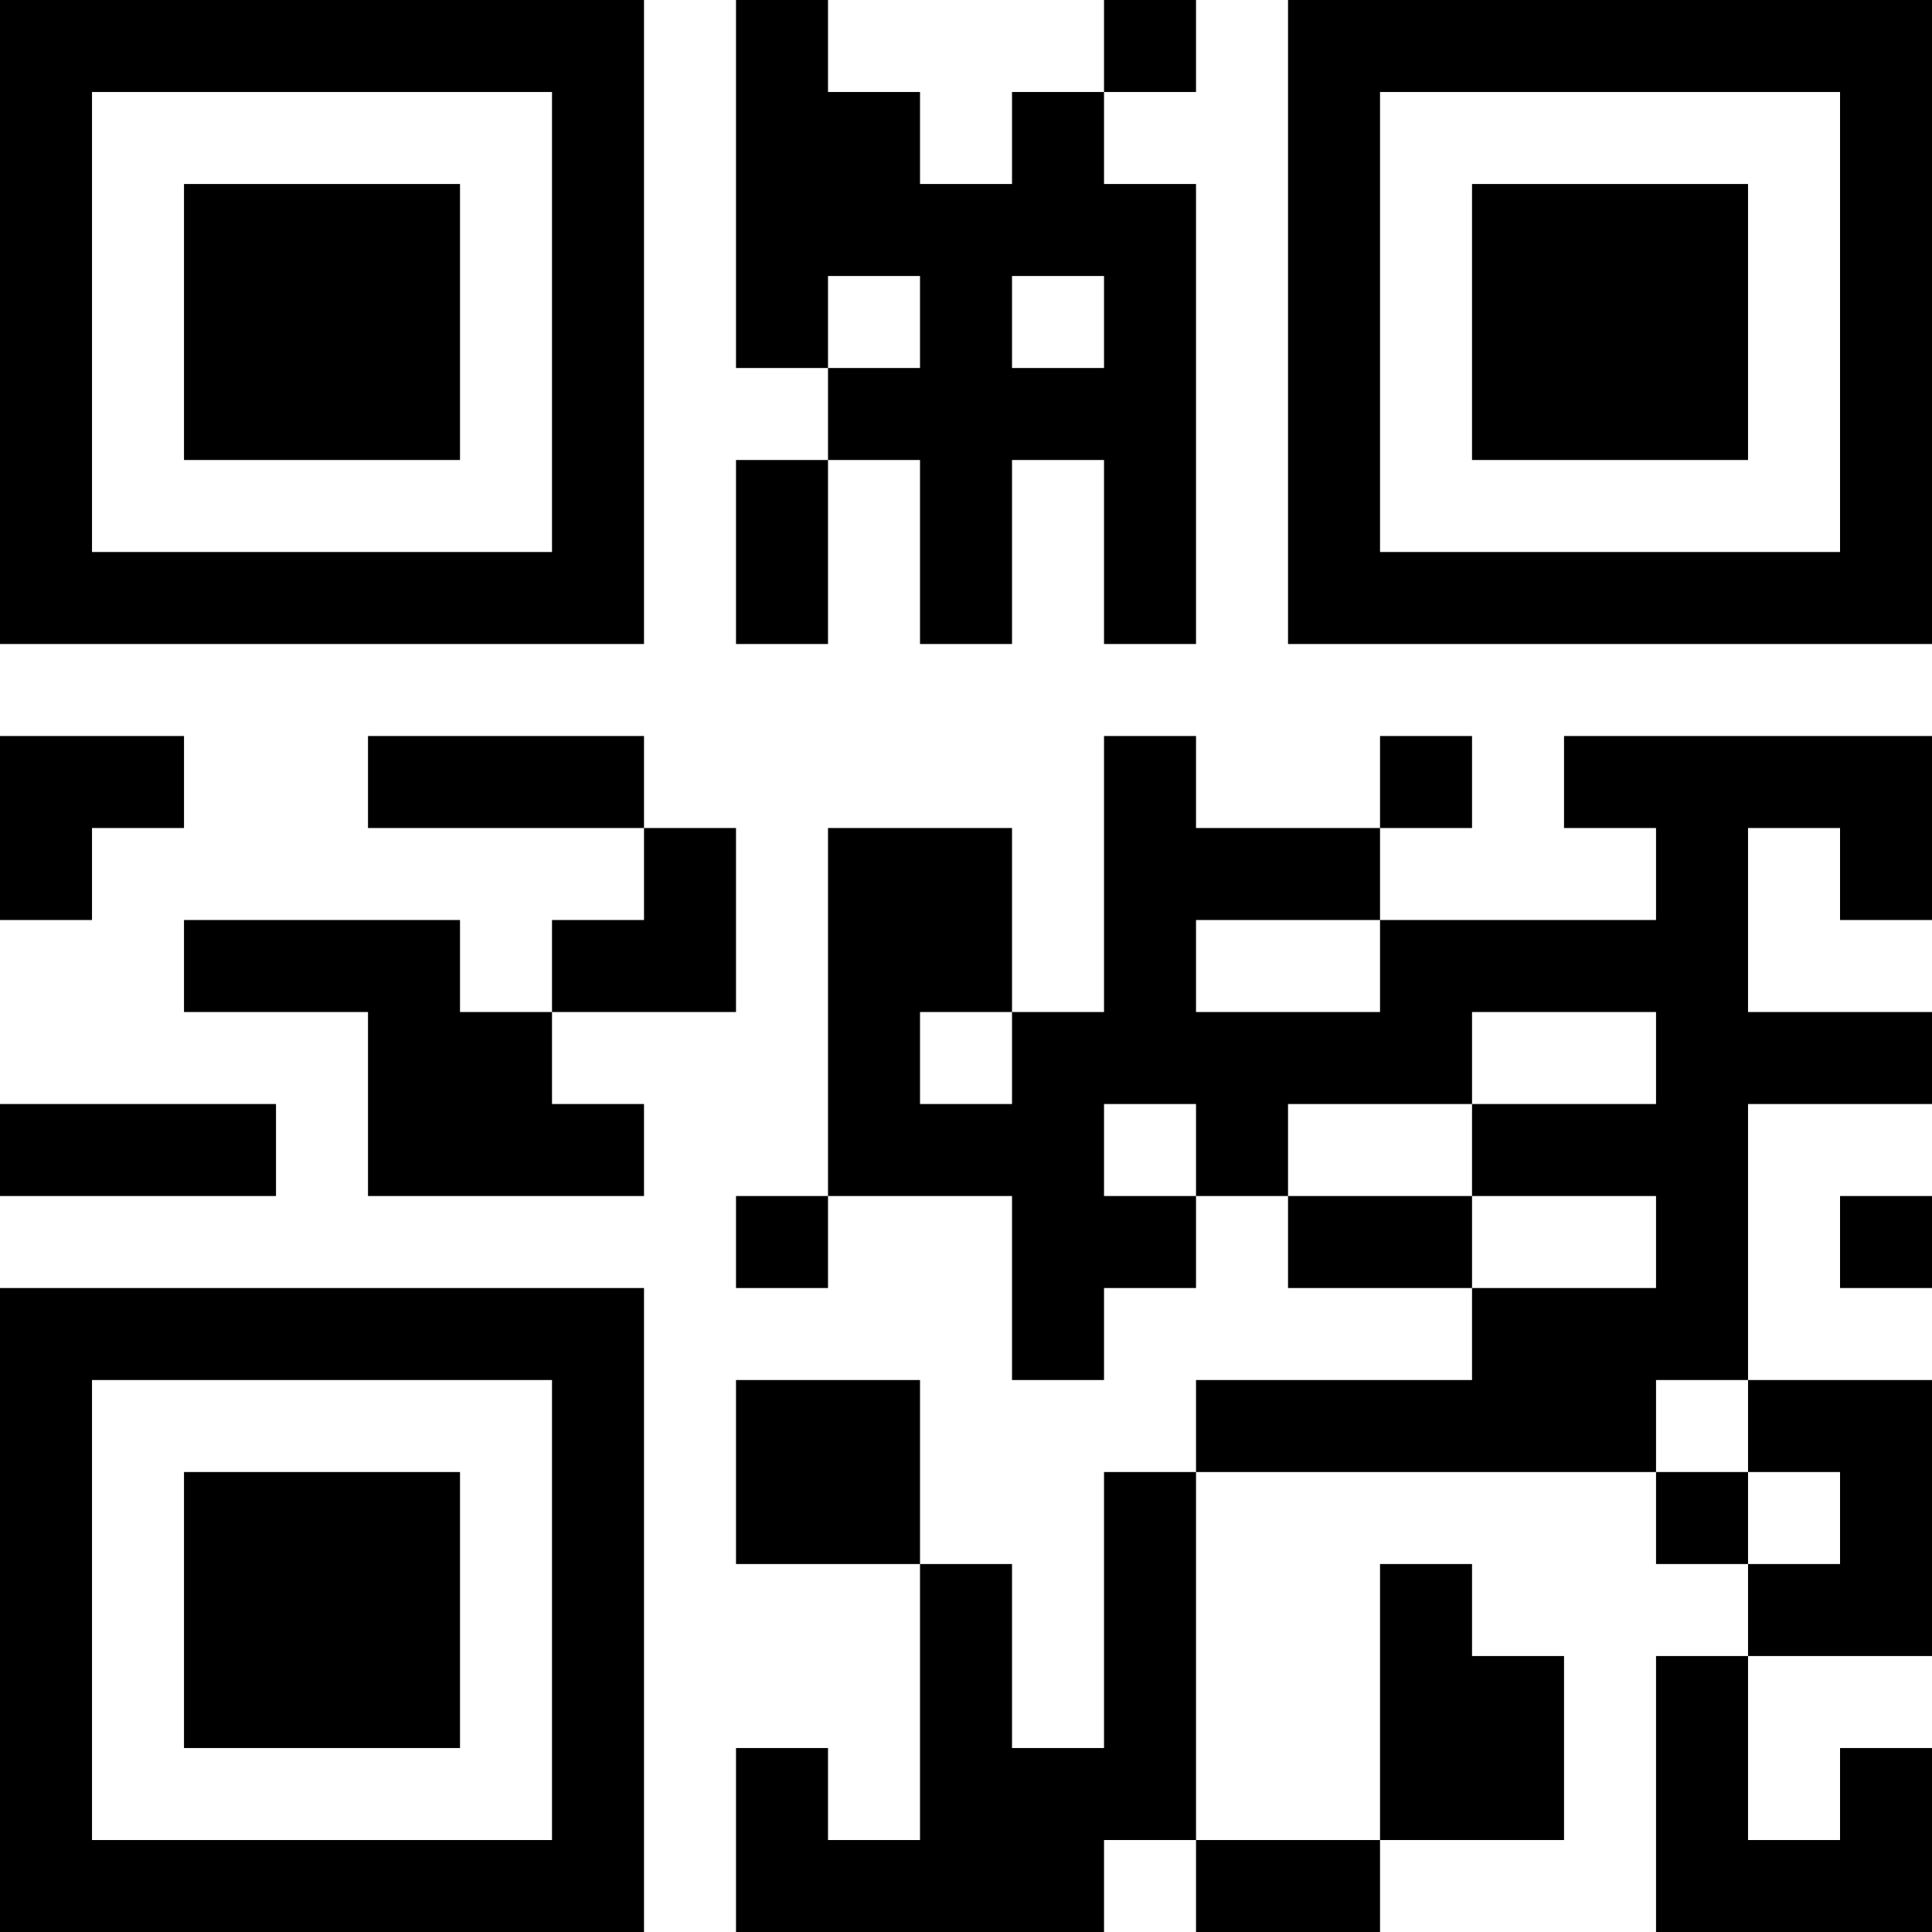 <?xml version="1.0" encoding="UTF-8"?>
<svg xmlns="http://www.w3.org/2000/svg" version="1.1" width="200" height="200" viewBox="0 0 200 200"><rect x="0" y="0" width="200" height="200" fill="#ffffff"/><g transform="scale(9.524)"><g transform="translate(0,0)"><path fill-rule="evenodd" d="M8 0L8 4L9 4L9 5L8 5L8 7L9 7L9 5L10 5L10 7L11 7L11 5L12 5L12 7L13 7L13 2L12 2L12 1L13 1L13 0L12 0L12 1L11 1L11 2L10 2L10 1L9 1L9 0ZM9 3L9 4L10 4L10 3ZM11 3L11 4L12 4L12 3ZM0 8L0 10L1 10L1 9L2 9L2 8ZM4 8L4 9L7 9L7 10L6 10L6 11L5 11L5 10L2 10L2 11L4 11L4 13L7 13L7 12L6 12L6 11L8 11L8 9L7 9L7 8ZM12 8L12 11L11 11L11 9L9 9L9 13L8 13L8 14L9 14L9 13L11 13L11 15L12 15L12 14L13 14L13 13L14 13L14 14L16 14L16 15L13 15L13 16L12 16L12 19L11 19L11 17L10 17L10 15L8 15L8 17L10 17L10 20L9 20L9 19L8 19L8 21L12 21L12 20L13 20L13 21L15 21L15 20L17 20L17 18L16 18L16 17L15 17L15 20L13 20L13 16L18 16L18 17L19 17L19 18L18 18L18 21L21 21L21 19L20 19L20 20L19 20L19 18L21 18L21 15L19 15L19 12L21 12L21 11L19 11L19 9L20 9L20 10L21 10L21 8L17 8L17 9L18 9L18 10L15 10L15 9L16 9L16 8L15 8L15 9L13 9L13 8ZM13 10L13 11L15 11L15 10ZM10 11L10 12L11 12L11 11ZM16 11L16 12L14 12L14 13L16 13L16 14L18 14L18 13L16 13L16 12L18 12L18 11ZM0 12L0 13L3 13L3 12ZM12 12L12 13L13 13L13 12ZM20 13L20 14L21 14L21 13ZM18 15L18 16L19 16L19 17L20 17L20 16L19 16L19 15ZM0 0L0 7L7 7L7 0ZM1 1L1 6L6 6L6 1ZM2 2L2 5L5 5L5 2ZM14 0L14 7L21 7L21 0ZM15 1L15 6L20 6L20 1ZM16 2L16 5L19 5L19 2ZM0 14L0 21L7 21L7 14ZM1 15L1 20L6 20L6 15ZM2 16L2 19L5 19L5 16Z" fill="#000000"/></g></g></svg>
